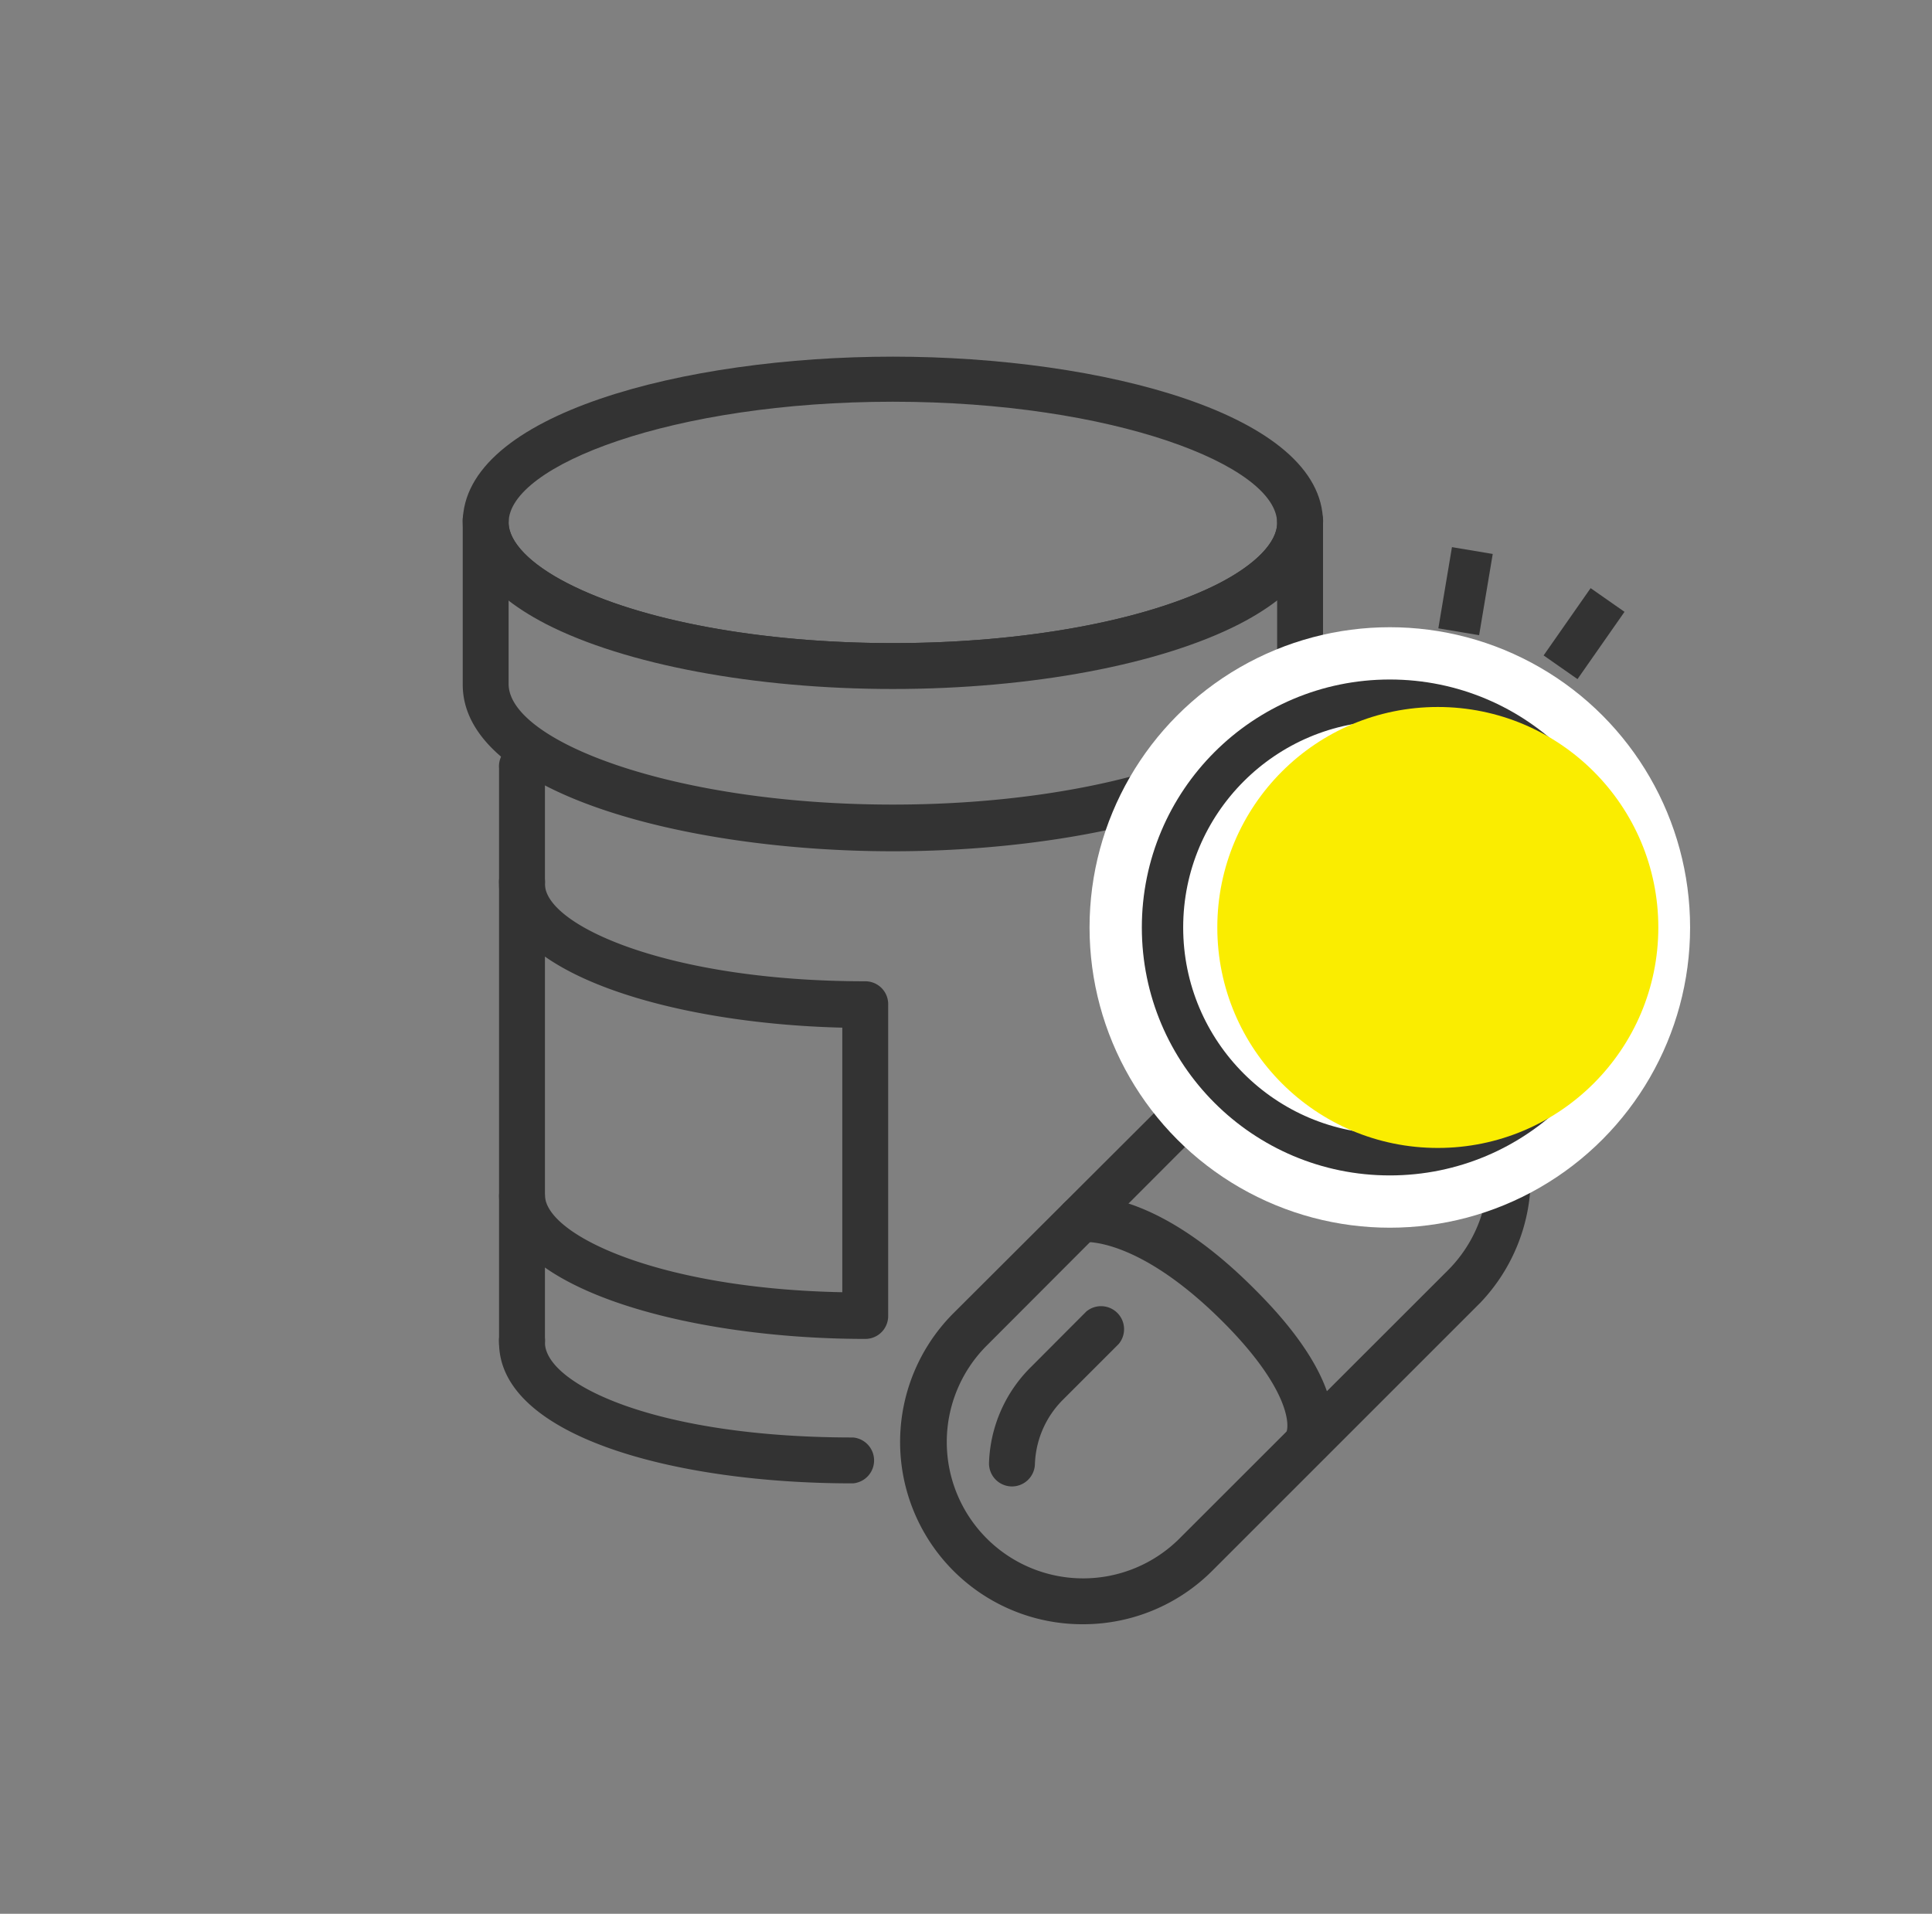 <svg xmlns="http://www.w3.org/2000/svg" viewBox="0 0 119.16 118.05"><rect x="0" y="0" width="119.16" height="118.05" fill="#808080" stroke="none"/><defs><style>.cls-1{isolation:isolate;}.cls-2,.cls-5{fill:#333;}.cls-3{fill:#fff;}.cls-4{fill:none;stroke-width:2.55px;}.cls-4,.cls-5{stroke:#333;stroke-miterlimit:10;}.cls-5{stroke-width:0.28px;}.cls-6{fill:#faed00;mix-blend-mode:multiply;}</style></defs><g class="cls-1"><g id="Layer_1" data-name="Layer 1"><path class="cls-2" d="M52.56,91.5c-11,0-21.78-2.92-21.78-8.69a1.42,1.42,0,1,1,2.83,0c0,2.52,6.71,5.86,19,5.86a1.42,1.42,0,0,1,0,2.83Z"/><path class="cls-2" d="M53.37,82.59c-10.95,0-22.59-3.11-22.59-8.88a1.42,1.42,0,0,1,2.83,0c0,2.43,6.94,5.78,18.34,6V63.39c-10.51-.25-21.17-3.34-21.17-8.86a1.42,1.42,0,1,1,2.83,0c0,2.52,7.52,6,19.76,6A1.41,1.41,0,0,1,54.78,62V81.18A1.41,1.41,0,0,1,53.37,82.59Z"/><path class="cls-2" d="M55.07,42.5c-8.5,0-16.5-1.5-21.38-4-4.26-2.2-5.15-4.62-5.15-6.26C28.54,25.55,42.21,22,55.07,22S81.6,25.55,81.6,32.23c0,1.64-.89,4.06-5.15,6.26C71.56,41,63.57,42.5,55.07,42.5Zm0-17.72c-13.57,0-23.7,3.93-23.7,7.45,0,1.19,1.32,2.56,3.62,3.74,4.5,2.32,12,3.7,20.08,3.7S70.65,38.29,75.15,36c2.3-1.18,3.62-2.55,3.62-3.74C78.77,28.71,68.63,24.78,55.07,24.78Z"/><path class="cls-2" d="M55.07,52.51c-12.86,0-26.53-3.61-26.53-10.28v-10a1.42,1.42,0,1,1,2.83,0c0,1.19,1.32,2.56,3.62,3.74,4.5,2.32,12,3.7,20.08,3.7S70.65,38.29,75.15,36c2.3-1.18,3.62-2.55,3.62-3.74a1.42,1.42,0,1,1,2.83,0v10C81.6,48.9,67.93,52.51,55.07,52.51ZM31.37,37v5.19c0,3.51,10.13,7.44,23.7,7.44s23.7-3.93,23.7-7.44V37a15.35,15.35,0,0,1-2.32,1.45c-4.89,2.51-12.88,4-21.38,4s-16.5-1.5-21.38-4A15.35,15.35,0,0,1,31.37,37Z"/><path class="cls-2" d="M32.19,84.22a1.41,1.41,0,0,1-1.41-1.41V47.39a1.42,1.42,0,1,1,2.83,0V82.81A1.41,1.41,0,0,1,32.19,84.22Z"/><path class="cls-2" d="M74.54,63.79a1.42,1.42,0,0,1-1.41-1.42V47A1.42,1.42,0,1,1,76,47V62.37A1.43,1.43,0,0,1,74.54,63.79Z"/><path class="cls-2" d="M66.81,100.19a11.24,11.24,0,0,1-8-19.19L75.41,64.44a11.25,11.25,0,0,1,15.9,15.91L74.76,96.9A11.25,11.25,0,0,1,66.81,100.19ZM83.36,64a8.39,8.39,0,0,0-6,2.47L60.86,83A8.41,8.41,0,0,0,72.75,94.9L89.31,78.35a8.42,8.42,0,0,0-6-14.37Z"/><path class="cls-2" d="M62.4,91.69h0A1.42,1.42,0,0,1,61,90.22a8.71,8.71,0,0,1,2.56-5.87L67,80.9a1.42,1.42,0,0,1,2,2l-3.44,3.44a5.89,5.89,0,0,0-1.73,4A1.42,1.42,0,0,1,62.4,91.69Z"/><path class="cls-2" d="M81.7,89.94l-2.32-1.63a.37.37,0,0,0-.06.09c.27-.56.08-2.89-3.91-6.88-5.25-5.24-8.53-4.91-8.57-4.9a1.41,1.41,0,0,1-1.62-1.15,1.43,1.43,0,0,1,1.16-1.65c.47-.08,4.71-.62,11,5.7C83.9,86,82.12,89.34,81.7,89.94Z"/><circle class="cls-3" cx="85.72" cy="57.21" r="18.52"/><circle class="cls-4" cx="85.72" cy="57.21" r="14.02"/><path class="cls-5" d="M89.32,63.78H78.72v-2h10.6a2.15,2.15,0,0,0,2-1.4l1.35-3.66a1,1,0,0,0,0-.24.7.7,0,0,0-.7-.7h-4.3V51.39a.62.62,0,0,0-1.17-.26l-1.64,3.46a3.85,3.85,0,0,1-3.46,2.19H78.72v-2h2.73a1.83,1.83,0,0,0,1.65-1.05l1.64-3.46a2.62,2.62,0,0,1,5,1.12v2.39H92a2.7,2.7,0,0,1,2.7,2.7,2.73,2.73,0,0,1-.17.93L93.2,61.07A4.14,4.14,0,0,1,89.32,63.78Z"/><line class="cls-4" x1="89.97" y1="38.97" x2="90.81" y2="33.96"/><line class="cls-4" x1="96.25" y1="41.16" x2="99.15" y2="37.01"/><circle class="cls-6" cx="88.68" cy="57.21" r="13.6"/></g></g></svg>
